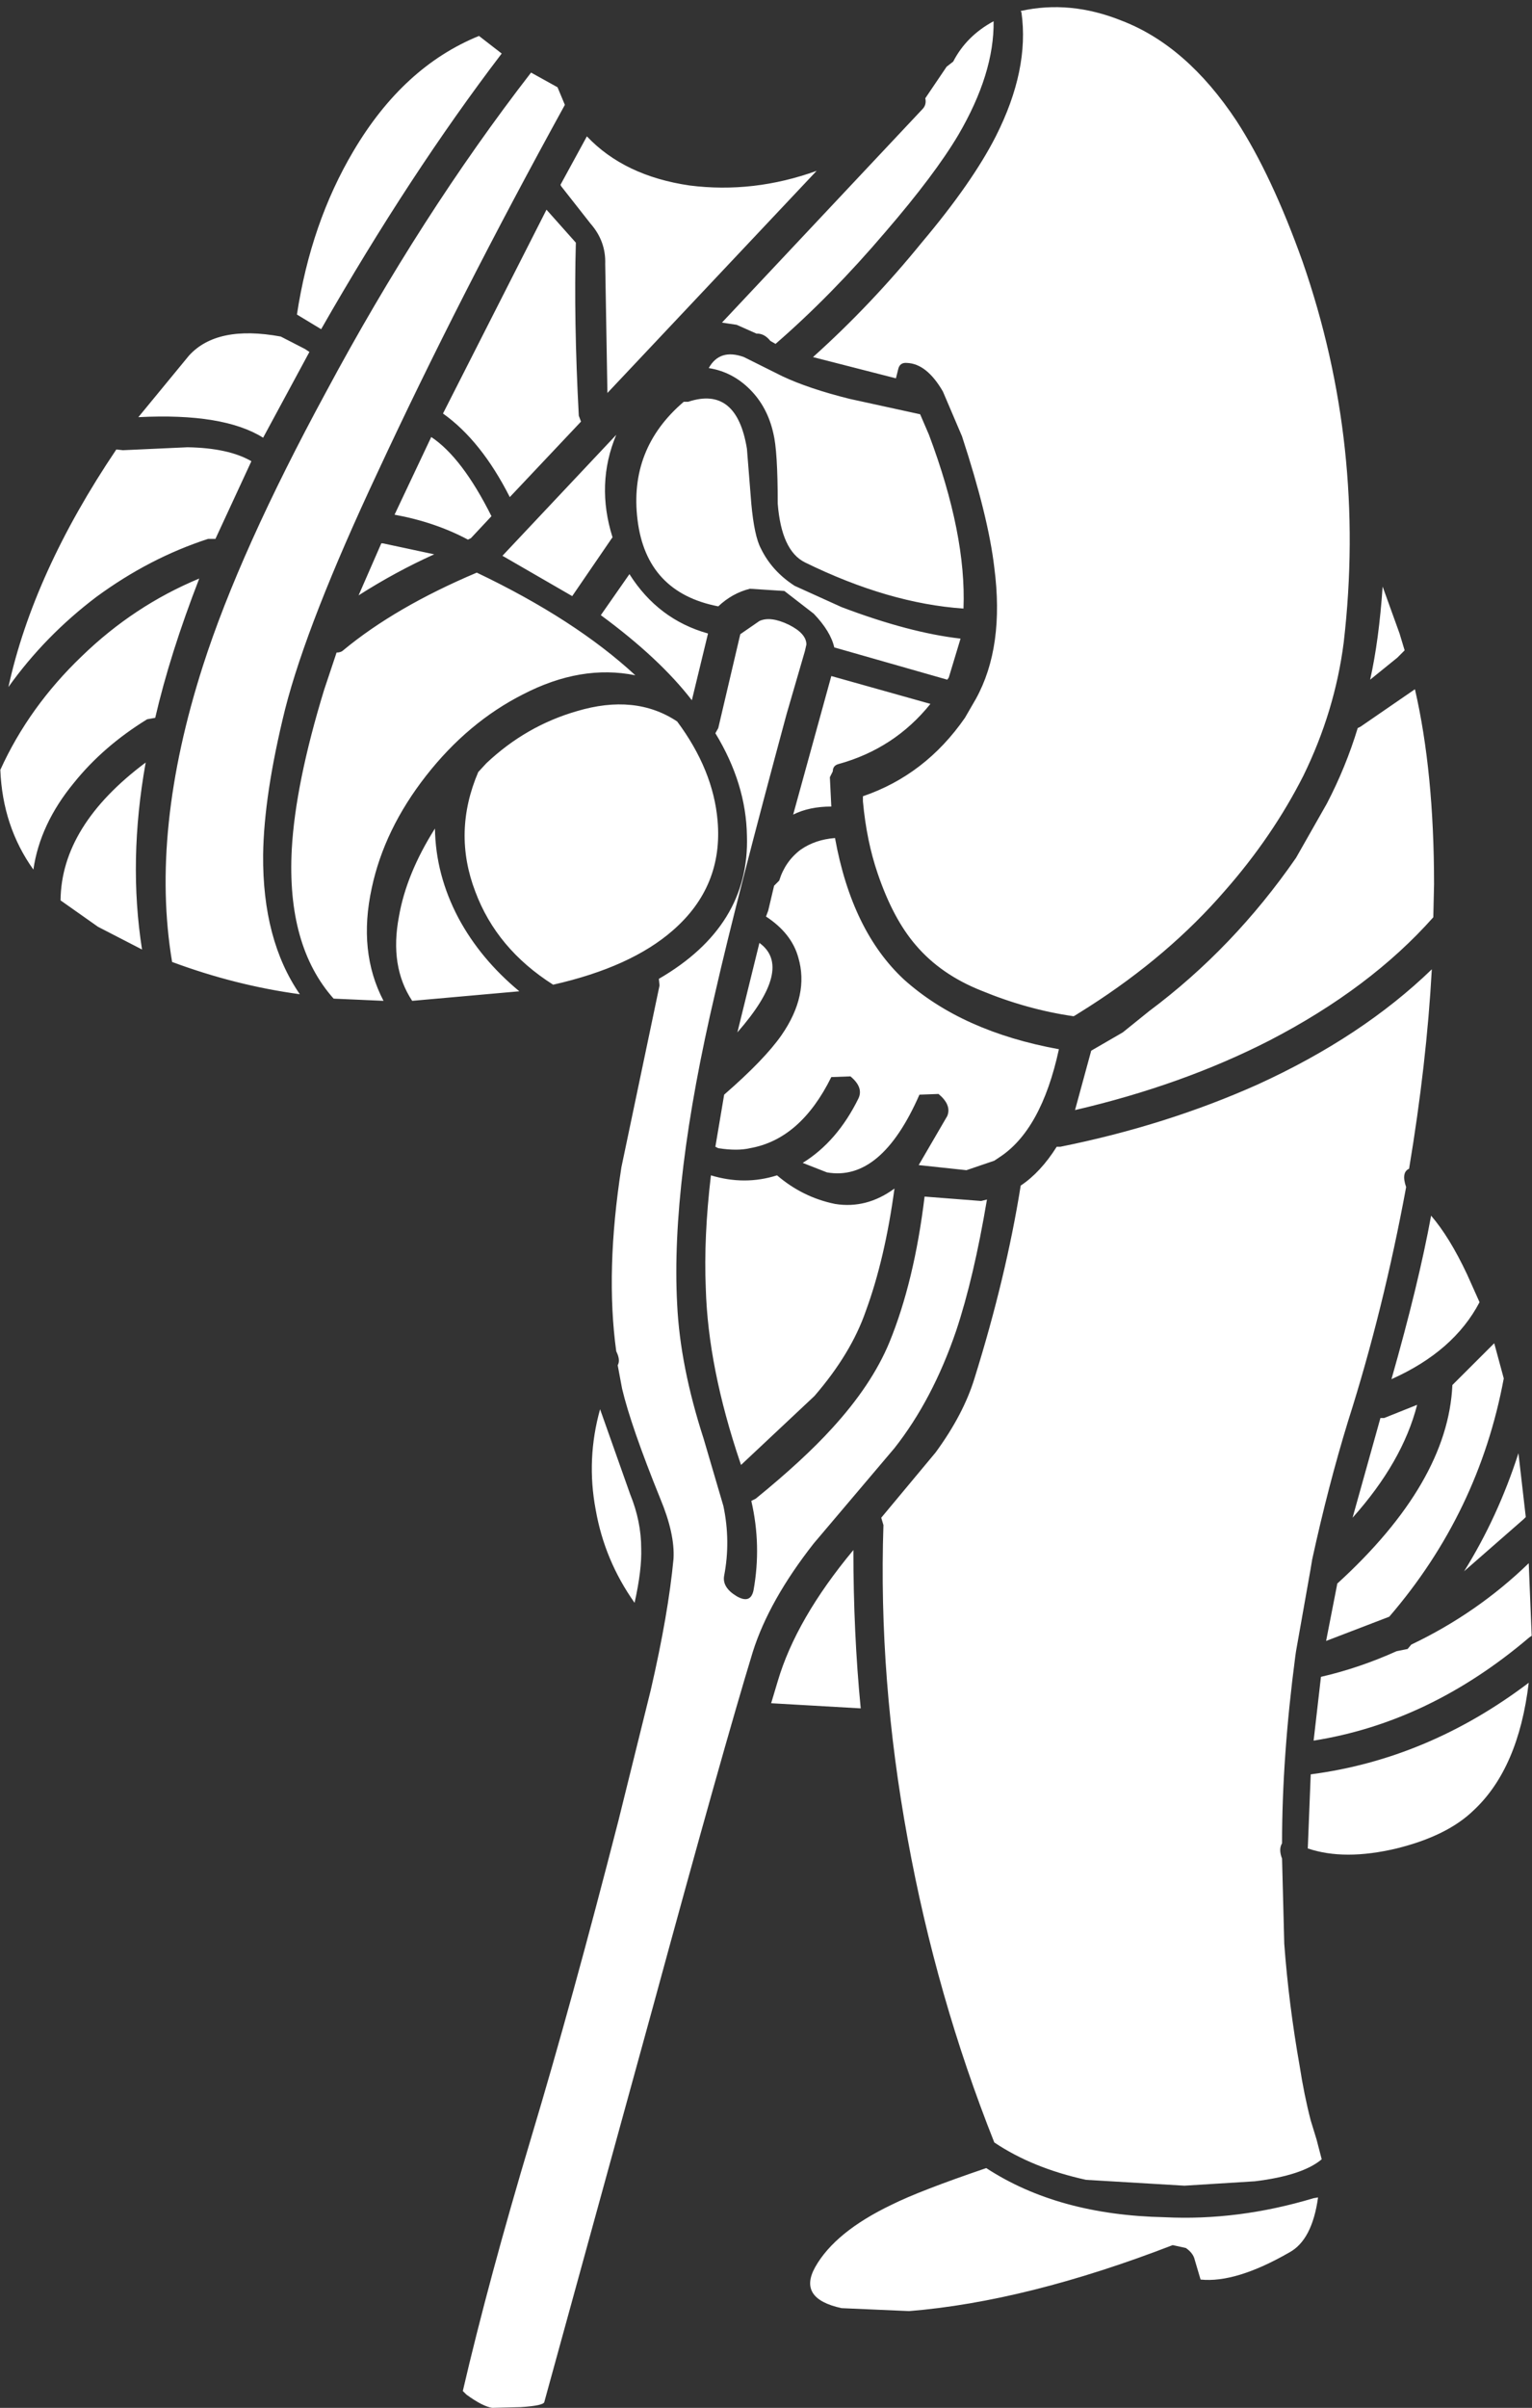 <?xml version="1.0" encoding="UTF-8"?>
<svg xmlns="http://www.w3.org/2000/svg" xmlns:xlink="http://www.w3.org/1999/xlink" width="128pt" height="201pt" viewBox="0 0 128 201" version="1.1">
<rect x="0" y="0" width="128" height="201" fill="#333333" stroke="none"/>
<g id="surface1">
<path style=" stroke:none;fill-rule:nonzero;fill:rgb(100%,100%,100%);fill-opacity:1;" d="M 93.688 1.715 C 97.324 3.102 100.535 5.895 103.316 10.098 C 105.277 13.117 107.117 17.035 108.836 21.852 C 112.395 32.094 113.539 42.68 112.27 53.617 C 111.781 57.453 110.656 61.164 108.898 64.754 C 107.18 68.141 104.992 71.344 102.336 74.363 C 99.227 77.957 95.445 81.18 90.988 84.035 L 89.82 84.77 L 89.699 84.832 C 87.125 84.465 84.547 83.75 81.973 82.688 C 79.723 81.793 77.902 80.527 76.512 78.895 C 75.246 77.426 74.18 75.426 73.324 72.895 C 72.711 71.102 72.301 69.102 72.098 66.898 L 72.098 66.469 C 75.57 65.285 78.414 63.102 80.621 59.922 L 81.543 58.328 C 83.137 55.434 83.648 51.781 83.074 47.375 C 82.746 44.559 81.848 40.906 80.375 36.418 L 78.781 32.684 C 77.883 31.133 76.879 30.336 75.777 30.297 C 75.367 30.258 75.121 30.441 75.039 30.848 L 74.855 31.582 L 67.926 29.809 C 71.156 26.91 74.18 23.727 77.004 20.258 C 79.824 16.914 81.891 13.953 83.199 11.383 C 85.078 7.672 85.793 4.223 85.344 1.039 L 85.281 0.918 C 88.023 0.305 90.824 0.57 93.688 1.715 M 73.996 19.34 C 70.973 22.891 67.906 26.012 64.797 28.707 L 64.367 28.461 C 64.039 28.051 63.672 27.848 63.266 27.848 L 63.203 27.848 L 61.547 27.113 L 60.32 26.93 L 77.062 9.121 C 77.309 8.875 77.391 8.57 77.309 8.203 L 79.09 5.57 L 79.641 5.141 C 80.375 3.715 81.5 2.59 83.016 1.773 C 83.055 4.672 82.074 7.836 80.07 11.262 C 78.762 13.465 76.738 16.16 73.996 19.34 M 77.617 36.297 C 79.703 41.844 80.664 46.68 80.5 50.801 C 76.328 50.516 71.914 49.23 67.25 46.945 C 65.941 46.293 65.188 44.66 64.98 42.047 C 64.98 39.109 64.859 37.152 64.613 36.172 C 64.285 34.703 63.633 33.48 62.652 32.5 C 61.668 31.52 60.523 30.93 59.215 30.727 C 59.828 29.625 60.812 29.316 62.16 29.809 L 65.348 31.398 C 66.82 32.094 68.703 32.727 70.992 33.297 L 76.879 34.582 L 77.617 36.297 M 63.57 45.781 C 64.184 47.047 65.125 48.086 66.391 48.902 L 70.316 50.68 C 74.078 52.105 77.391 52.984 80.254 53.309 L 79.273 56.555 L 79.148 56.738 L 69.703 54.043 C 69.5 53.148 68.926 52.207 67.988 51.23 L 65.535 49.332 L 62.652 49.148 C 61.668 49.395 60.789 49.883 60.012 50.617 C 56.008 49.844 53.758 47.434 53.266 43.395 C 52.777 39.438 54.062 36.152 57.129 33.539 L 57.5 33.539 C 60.195 32.645 61.832 33.949 62.406 37.457 L 62.773 42.047 C 62.938 43.844 63.203 45.09 63.57 45.781 M 63.449 51.84 C 64.062 51.555 64.879 51.656 65.902 52.148 C 66.883 52.637 67.375 53.188 67.375 53.801 L 67.25 54.352 L 65.719 59.613 C 62.938 69.898 60.953 77.629 59.77 82.812 C 57.273 93.422 56.211 102.113 56.578 108.887 C 56.742 112.312 57.477 116.047 58.785 120.086 L 60.441 125.719 C 60.852 127.676 60.871 129.613 60.504 131.531 C 60.383 132.184 60.73 132.754 61.547 133.246 C 62.324 133.695 62.793 133.531 62.957 132.754 C 63.406 130.266 63.348 127.777 62.773 125.289 L 63.141 125.105 C 65.801 122.941 67.926 120.984 69.52 119.23 C 71.727 116.82 73.324 114.434 74.305 112.066 C 75.695 108.68 76.676 104.621 77.25 99.887 L 81.973 100.254 L 82.461 100.133 C 81.727 104.5 80.867 108.152 79.887 111.09 C 78.578 114.926 76.859 118.188 74.734 120.883 L 67.988 128.84 C 65.492 132.02 63.797 135.039 62.895 137.898 C 61.262 143.242 58.48 153.117 54.555 167.52 L 45.477 200.512 C 45.438 200.715 44.781 200.855 43.516 200.938 L 41.121 201 C 40.59 200.918 39.875 200.551 38.977 199.898 L 38.668 199.594 C 40.102 193.43 42 186.391 44.371 178.477 C 46.664 170.848 49.094 162.012 51.672 151.973 L 54.371 141.078 C 55.352 136.836 55.984 133.184 56.273 130.125 C 56.355 128.734 55.984 127.062 55.168 125.105 C 53.531 121.066 52.469 118.004 51.977 115.926 L 51.609 113.965 C 51.773 113.68 51.734 113.293 51.488 112.801 C 50.875 108.355 51.016 103.234 51.918 97.441 L 55.105 82.262 L 55.047 81.711 C 60.117 78.773 62.57 74.793 62.406 69.773 C 62.363 66.879 61.484 64.02 59.77 61.207 L 60.012 60.777 L 61.852 52.941 L 63.449 51.84 M 116.934 52.883 L 117.359 54.289 L 116.746 54.902 L 114.477 56.738 C 114.969 54.535 115.316 51.945 115.52 48.965 L 116.934 52.883 M 113.68 60.656 L 118.219 57.535 C 119.281 62.145 119.816 67.57 119.816 73.812 L 119.754 76.57 C 116.238 80.527 111.676 83.953 106.074 86.852 C 101.211 89.34 95.793 91.277 89.82 92.664 L 91.172 87.707 L 93.809 86.18 L 96.016 84.402 C 100.719 80.895 104.809 76.629 108.285 71.609 L 110.859 67.082 C 111.922 65.043 112.781 62.941 113.438 60.777 L 113.68 60.656 M 125.641 115.066 C 124.25 122.535 121.062 129.164 116.074 134.957 L 110.797 136.98 L 111.719 132.266 L 111.719 132.203 C 117.895 126.574 121.102 121.043 121.348 115.617 L 124.844 112.129 L 125.641 115.066 M 117.484 99.094 C 116.215 105.949 114.602 112.457 112.637 118.617 C 111.535 122.207 110.531 126.062 109.633 130.184 L 109.512 130.918 L 108.285 137.836 L 108.223 138.266 C 107.488 143.855 107.117 149.055 107.117 153.871 C 106.914 154.199 106.914 154.625 107.117 155.156 L 107.301 162.258 C 107.547 165.602 107.977 169.008 108.59 172.477 C 108.836 174.07 109.141 175.578 109.512 177.008 L 110 178.598 L 110.43 180.25 C 109.367 181.148 107.508 181.762 104.848 182.086 L 98.961 182.453 L 90.742 181.965 C 87.758 181.312 85.203 180.273 83.074 178.844 C 79.844 170.723 77.434 162.277 75.836 153.504 C 74.203 144.609 73.527 135.879 73.812 127.309 L 73.629 126.695 L 78.168 121.25 C 79.723 119.129 80.805 117.066 81.418 115.066 C 83.176 109.438 84.465 104.07 85.281 98.969 C 86.387 98.234 87.391 97.152 88.289 95.727 L 88.594 95.727 C 94.484 94.543 99.984 92.809 105.094 90.523 C 110.902 87.871 115.746 84.668 119.629 80.914 C 119.344 86.137 118.711 91.688 117.73 97.562 C 117.281 97.766 117.199 98.277 117.484 99.094 M 122.574 106.375 L 123.617 108.703 C 122.188 111.434 119.734 113.578 116.258 115.129 C 117.77 109.824 118.875 105.273 119.57 101.48 C 120.59 102.664 121.594 104.293 122.574 106.375 M 69.457 56.434 L 77.738 58.758 C 75.734 61.246 73.18 62.918 70.07 63.777 C 69.746 63.859 69.582 64.062 69.582 64.387 L 69.336 64.879 L 69.457 67.328 C 68.23 67.328 67.168 67.551 66.27 68 L 69.457 56.434 M 64.676 73.938 L 65.105 73.508 C 65.43 72.449 66.023 71.59 66.883 70.938 C 67.699 70.367 68.66 70.039 69.766 69.957 C 70.707 75.141 72.629 79.078 75.531 81.77 C 78.762 84.668 83.074 86.605 88.473 87.586 C 87.492 92.113 85.816 95.133 83.441 96.645 L 83.074 96.891 L 80.746 97.684 L 76.758 97.258 L 79.148 93.156 C 79.395 92.543 79.148 91.93 78.414 91.32 L 76.82 91.379 C 74.691 96.234 72.117 98.398 69.09 97.867 L 67.066 97.074 C 68.988 95.891 70.543 94.094 71.727 91.688 C 72.016 91.074 71.789 90.461 71.055 89.852 L 69.457 89.91 C 67.742 93.379 65.473 95.359 62.652 95.848 C 61.957 96.012 61.078 96.012 60.012 95.848 L 59.77 95.727 L 60.504 91.379 C 62.754 89.422 64.348 87.77 65.289 86.422 C 66.844 84.18 67.312 82.016 66.699 79.934 C 66.332 78.59 65.43 77.445 64 76.508 L 64.184 76.02 L 64.676 73.938 M 64.922 98.113 C 66.352 99.336 67.965 100.133 69.766 100.5 C 71.523 100.785 73.18 100.355 74.734 99.215 C 74.203 103.133 73.406 106.539 72.34 109.438 C 71.523 111.801 70.094 114.168 68.047 116.535 L 61.914 122.289 L 61.852 122.105 C 60.055 116.801 59.094 111.945 58.969 107.539 C 58.848 104.684 58.992 101.539 59.398 98.113 C 61.281 98.684 63.121 98.684 64.922 98.113 M 61.609 86.18 L 63.449 78.711 C 65.371 80.098 64.758 82.586 61.609 86.18 M 64.98 140.344 C 66.004 136.875 68.109 133.227 71.301 129.391 C 71.301 134 71.504 138.406 71.914 142.609 L 64.43 142.18 L 64.98 140.344 M 127.48 126.637 L 127.297 126.82 L 122.328 131.164 C 124.211 128.145 125.723 124.859 126.867 121.309 L 127.48 126.637 M 115.336 118.371 L 115.645 118.371 L 118.402 117.27 C 117.586 120.453 115.785 123.594 113.008 126.695 L 115.336 118.371 M 117.914 137.285 C 121.594 135.531 124.863 133.266 127.727 130.492 L 127.973 136.551 L 127.789 136.672 C 122.227 141.406 116.215 144.281 109.754 145.301 L 110.367 139.977 C 112.496 139.488 114.602 138.773 116.688 137.836 L 117.605 137.652 L 117.914 137.285 M 109.512 148.117 C 116.055 147.262 122.125 144.711 127.727 140.469 C 127.156 145.242 125.621 148.793 123.125 151.117 C 121.656 152.547 119.508 153.605 116.688 154.301 C 113.785 154.992 111.309 154.992 109.266 154.301 L 109.512 148.117 M 110.125 183.434 C 109.797 185.801 109 187.332 107.73 188.023 C 104.746 189.738 102.273 190.492 100.309 190.289 L 99.82 188.637 C 99.738 188.27 99.492 187.941 99.082 187.656 L 97.98 187.414 C 89.844 190.555 82.504 192.391 75.961 192.922 L 70.316 192.676 C 67.863 192.145 67.129 191.004 68.109 189.25 C 69.215 187.289 71.34 185.555 74.488 184.047 C 76.043 183.27 78.68 182.25 82.402 180.984 C 86.406 183.598 91.375 184.965 97.305 185.086 C 101.395 185.289 105.543 184.762 109.754 183.496 L 110.125 183.434 M 47.195 8.754 C 41.266 19.523 36.051 29.746 31.555 39.418 C 27.629 47.781 25.051 54.371 23.824 59.188 C 22.641 63.961 22.027 68.02 21.984 71.367 C 21.945 76.098 22.969 79.977 25.051 82.996 C 21.453 82.504 17.898 81.609 14.379 80.301 C 13.152 73 14.012 64.754 16.957 55.574 C 19 49.211 22.434 41.578 27.262 32.684 C 32.535 22.852 38.238 13.977 44.371 6.059 L 46.582 7.285 L 47.195 8.754 M 41.918 4.469 C 36.809 11.16 31.777 18.832 26.832 27.48 L 24.809 26.258 C 25.586 21.156 27.16 16.605 29.531 12.609 C 32.309 7.914 35.805 4.711 40.02 3 L 41.918 4.469 M 49.035 11.383 C 51.121 13.586 53.98 14.953 57.621 15.484 C 61.18 15.934 64.715 15.527 68.23 14.262 L 50.75 32.805 L 50.566 22.035 C 50.609 20.77 50.199 19.648 49.34 18.668 L 46.887 15.547 L 46.828 15.426 L 49.035 11.383 M 48.113 20.258 C 47.992 24.543 48.074 29.359 48.359 34.703 L 48.543 35.195 L 42.594 41.496 C 41 38.355 39.141 36.031 37.012 34.52 L 45.66 17.504 L 48.113 20.258 M 25.48 29.133 L 25.852 29.379 L 21.984 36.539 C 19.777 35.152 16.301 34.582 11.559 34.824 L 15.789 29.684 C 17.344 27.973 19.898 27.441 23.457 28.094 L 25.48 29.133 M 21.004 38.5 L 18 44.984 L 17.387 44.984 C 14.113 46.047 11.008 47.66 8.062 49.82 C 5.199 51.984 2.746 54.492 0.703 57.352 C 2.094 50.984 5.098 44.375 9.719 37.52 L 10.27 37.582 L 15.668 37.336 C 17.957 37.375 19.738 37.766 21.004 38.5 M 28.672 54.289 C 31.574 51.883 35.297 49.719 39.836 47.801 C 45.312 50.414 49.73 53.27 53.082 56.371 C 50.055 55.758 46.93 56.289 43.699 57.961 C 40.633 59.512 37.934 61.777 35.602 64.754 C 33.27 67.734 31.758 70.855 31.062 74.121 C 30.285 77.672 30.613 80.812 32.043 83.547 L 27.875 83.363 C 25.258 80.426 24.09 76.262 24.379 70.875 C 24.582 67.246 25.48 62.816 27.078 57.594 L 28.121 54.473 C 28.363 54.473 28.547 54.41 28.672 54.289 M 31.859 45.355 L 31.984 45.355 L 36.277 46.273 C 34.109 47.25 32.004 48.395 29.961 49.699 L 31.859 45.355 M 39.098 45.047 C 37.258 44.066 35.215 43.375 32.965 42.965 L 36.031 36.48 C 37.75 37.621 39.426 39.824 41.062 43.09 L 39.344 44.926 L 39.098 45.047 M 52.59 47.926 C 54.188 50.453 56.375 52.105 59.156 52.883 L 57.805 58.453 C 56.008 56.125 53.473 53.758 50.199 51.352 L 52.59 47.926 M 47.809 49.762 L 41.98 46.395 L 51.488 36.297 C 50.344 39.027 50.242 41.887 51.18 44.863 L 51.121 44.926 L 47.809 49.762 M 16.648 48.293 C 15.016 52.496 13.789 56.371 12.969 59.922 L 12.293 60.043 C 9.84 61.551 7.797 63.328 6.16 65.367 C 4.281 67.652 3.156 70.059 2.789 72.59 C 1.07 70.184 0.152 67.406 0.027 64.266 C 1.621 60.758 3.891 57.594 6.836 54.777 C 9.738 51.965 13.012 49.801 16.648 48.293 M 56.578 60.227 C 58.582 62.918 59.707 65.676 59.953 68.488 C 60.277 72.16 59.031 75.223 56.211 77.672 C 53.879 79.711 50.547 81.219 46.215 82.199 C 43.062 80.199 40.898 77.609 39.711 74.426 C 38.445 71.121 38.527 67.797 39.957 64.449 L 40.633 63.715 C 42.84 61.633 45.355 60.188 48.176 59.371 C 51.445 58.391 54.246 58.676 56.578 60.227 M 34.438 83.547 C 33.168 81.629 32.801 79.281 33.332 76.508 C 33.742 74.141 34.742 71.691 36.34 69.164 C 36.379 71.734 37.031 74.223 38.301 76.629 C 39.527 78.914 41.223 80.953 43.391 82.75 L 34.438 83.547 M 11.867 79.262 L 8.184 77.363 L 5.059 75.16 C 5.098 71 7.469 67.164 12.172 63.652 C 11.191 69.121 11.09 74.324 11.867 79.262 M 52.652 124.738 C 53.266 126.246 53.574 127.758 53.574 129.266 C 53.613 130.449 53.43 131.961 53.02 133.797 C 51.344 131.43 50.262 128.84 49.77 126.023 C 49.238 123.207 49.363 120.414 50.137 117.637 L 52.652 124.738 "/>
</g>
</svg>
